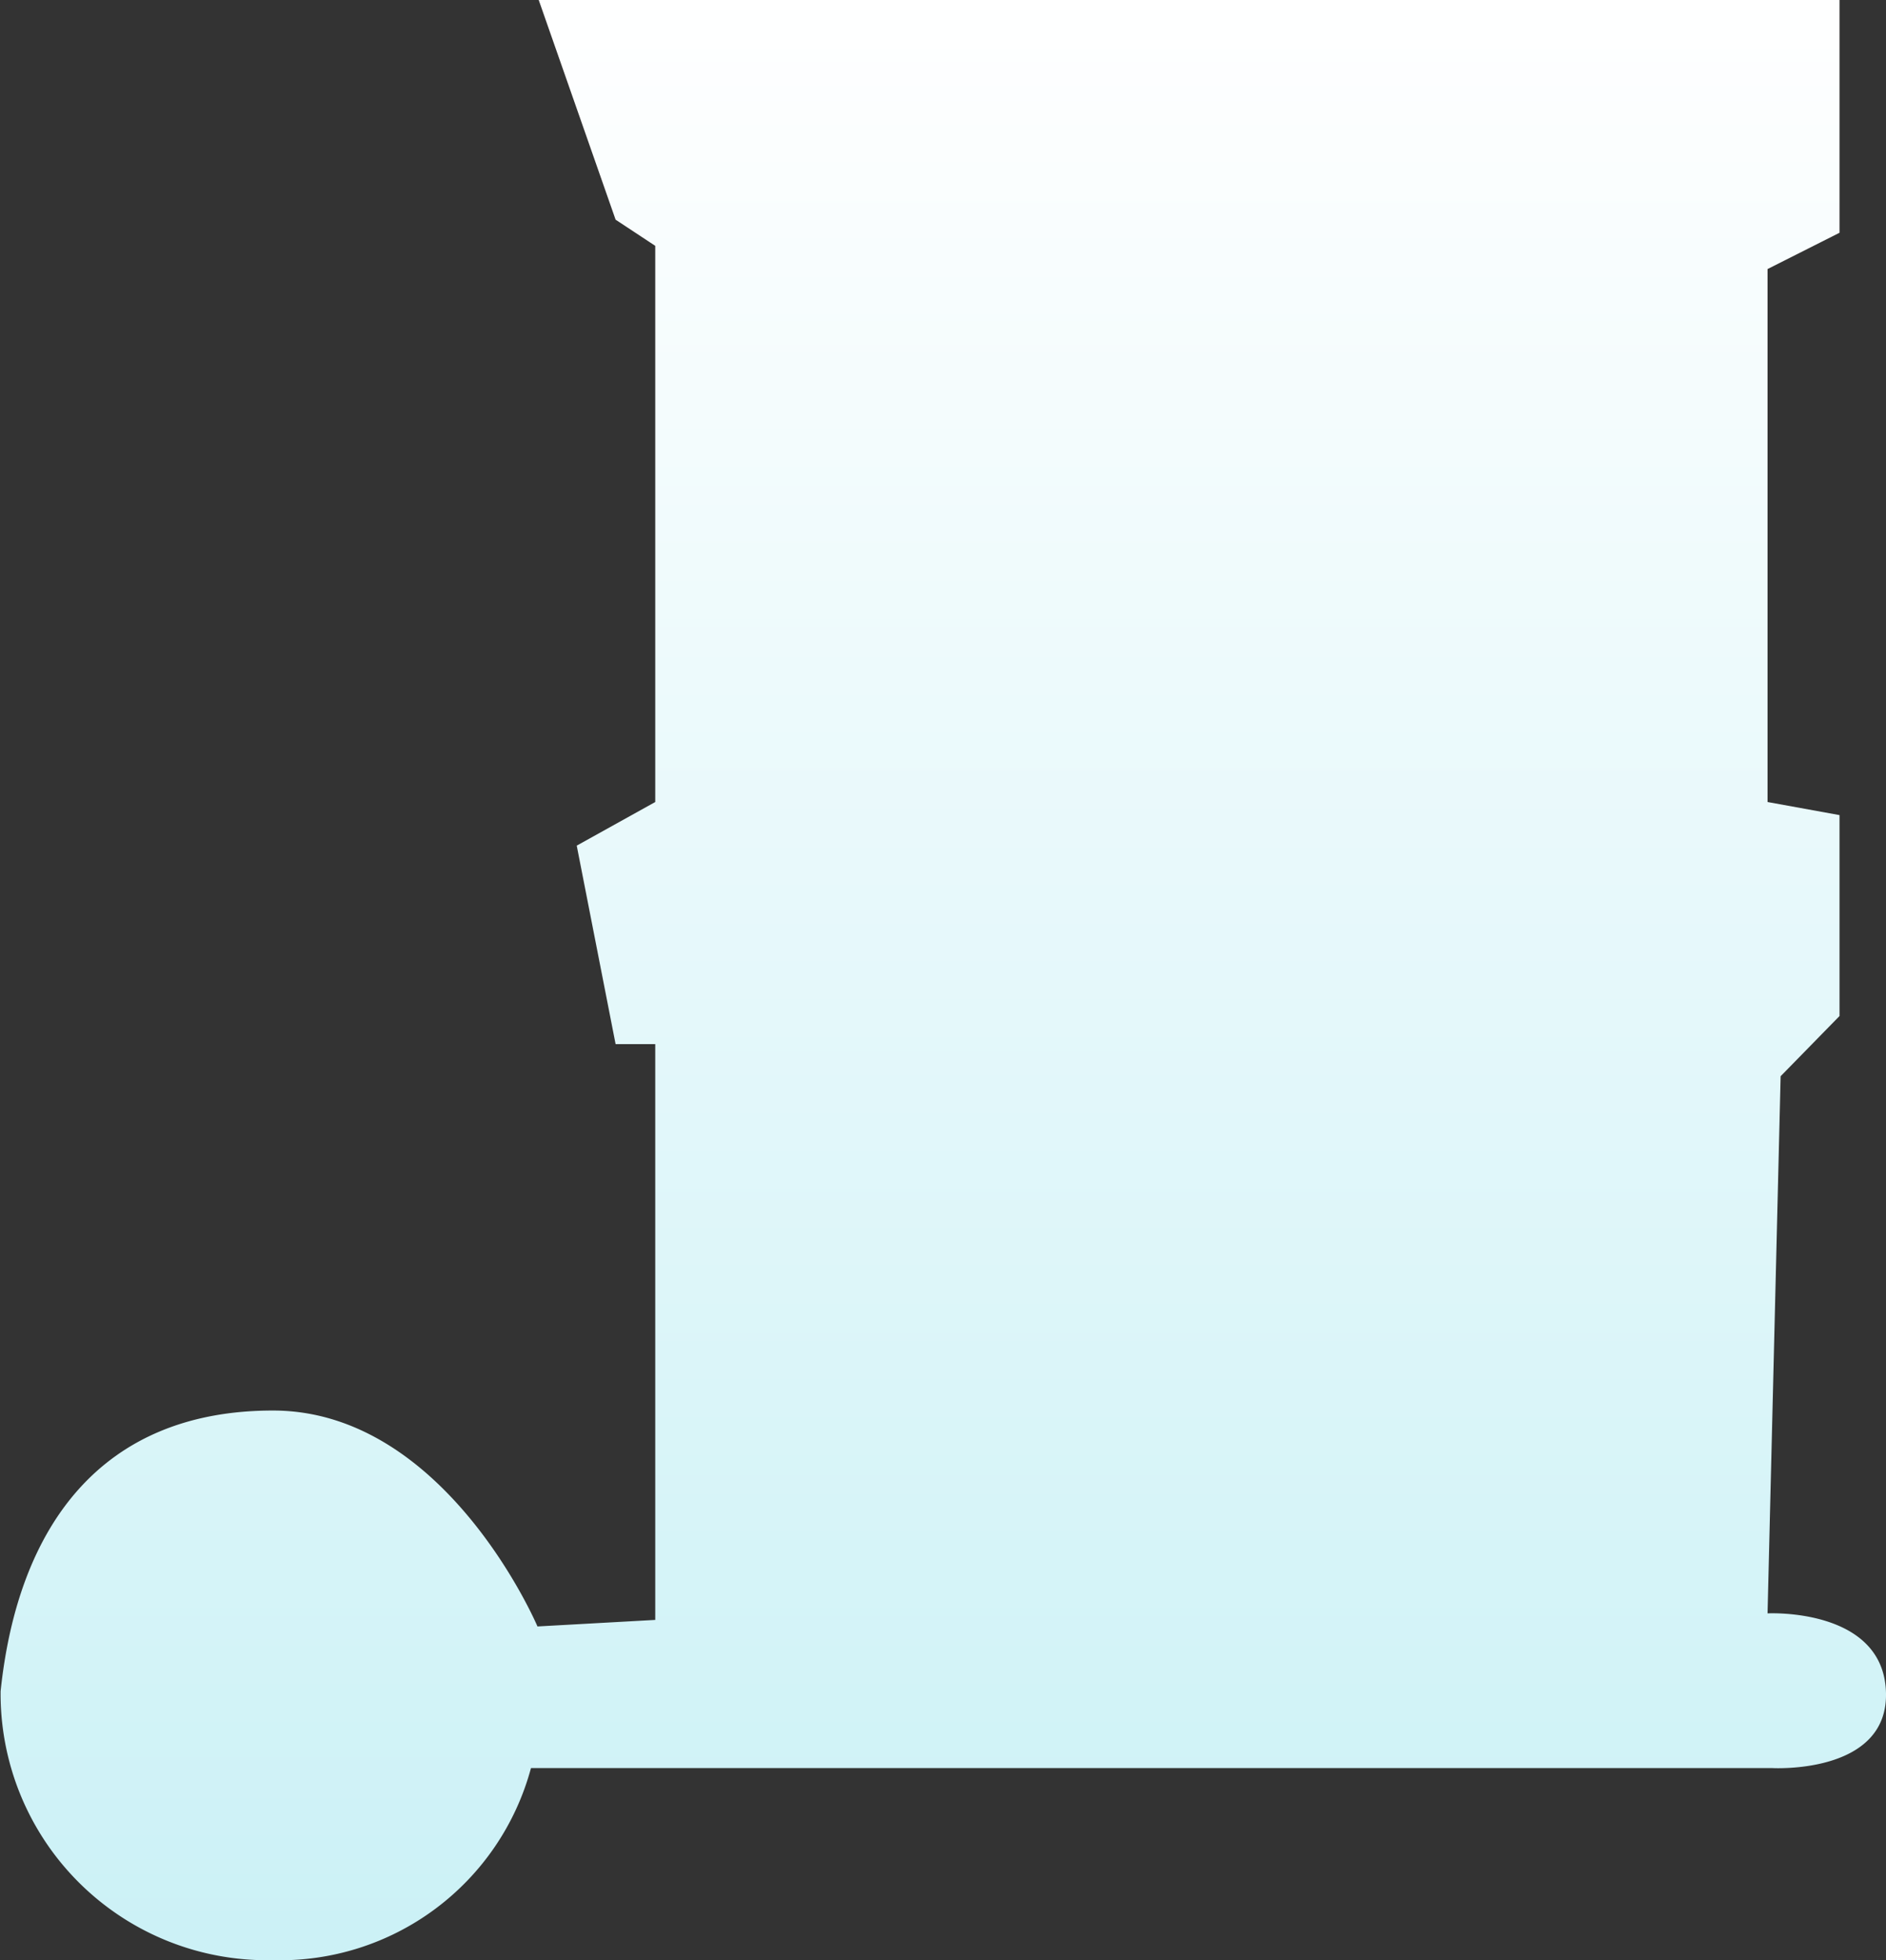 <svg xmlns="http://www.w3.org/2000/svg" xmlns:xlink="http://www.w3.org/1999/xlink" width="86.475" height="89.872" viewBox="0 0 86.475 89.872">
  <rect x="0" y="0" width="86.475" height="89.872" fill="#333333" stroke="none"/>
  <defs>
    <linearGradient id="linear-gradient" x1="0.5" y1="1" x2="0.5" gradientUnits="objectBoundingBox">
      <stop offset="0" stop-color="#cbf1f6"/>
      <stop offset="1" stop-color="#fff"/>
    </linearGradient>
  </defs>
  <path id="Trazado_50927" data-name="Trazado 50927" d="M-443.158,3319.233c.785-7.495,4.56-12.868,12.488-12.868s12.128,9.9,12.128,9.9l5.4-.3v-26.4h-1.818l-1.782-9.1,3.6-2v-25.5l-1.818-1.2-3.525-10.072h59.643v10.672l-3.3,1.664v24.436l3.3.6v9.212l-2.7,2.76-.6,24.628s5.266-.272,5.428,3.568-5.226,3.525-5.226,3.525h-56.9a11.91,11.91,0,0,1-11.828,8.807A12.212,12.212,0,0,1-443.158,3319.233Z" transform="translate(443.186 -3241.693)" fill="url(#linear-gradient)"/>
</svg>
